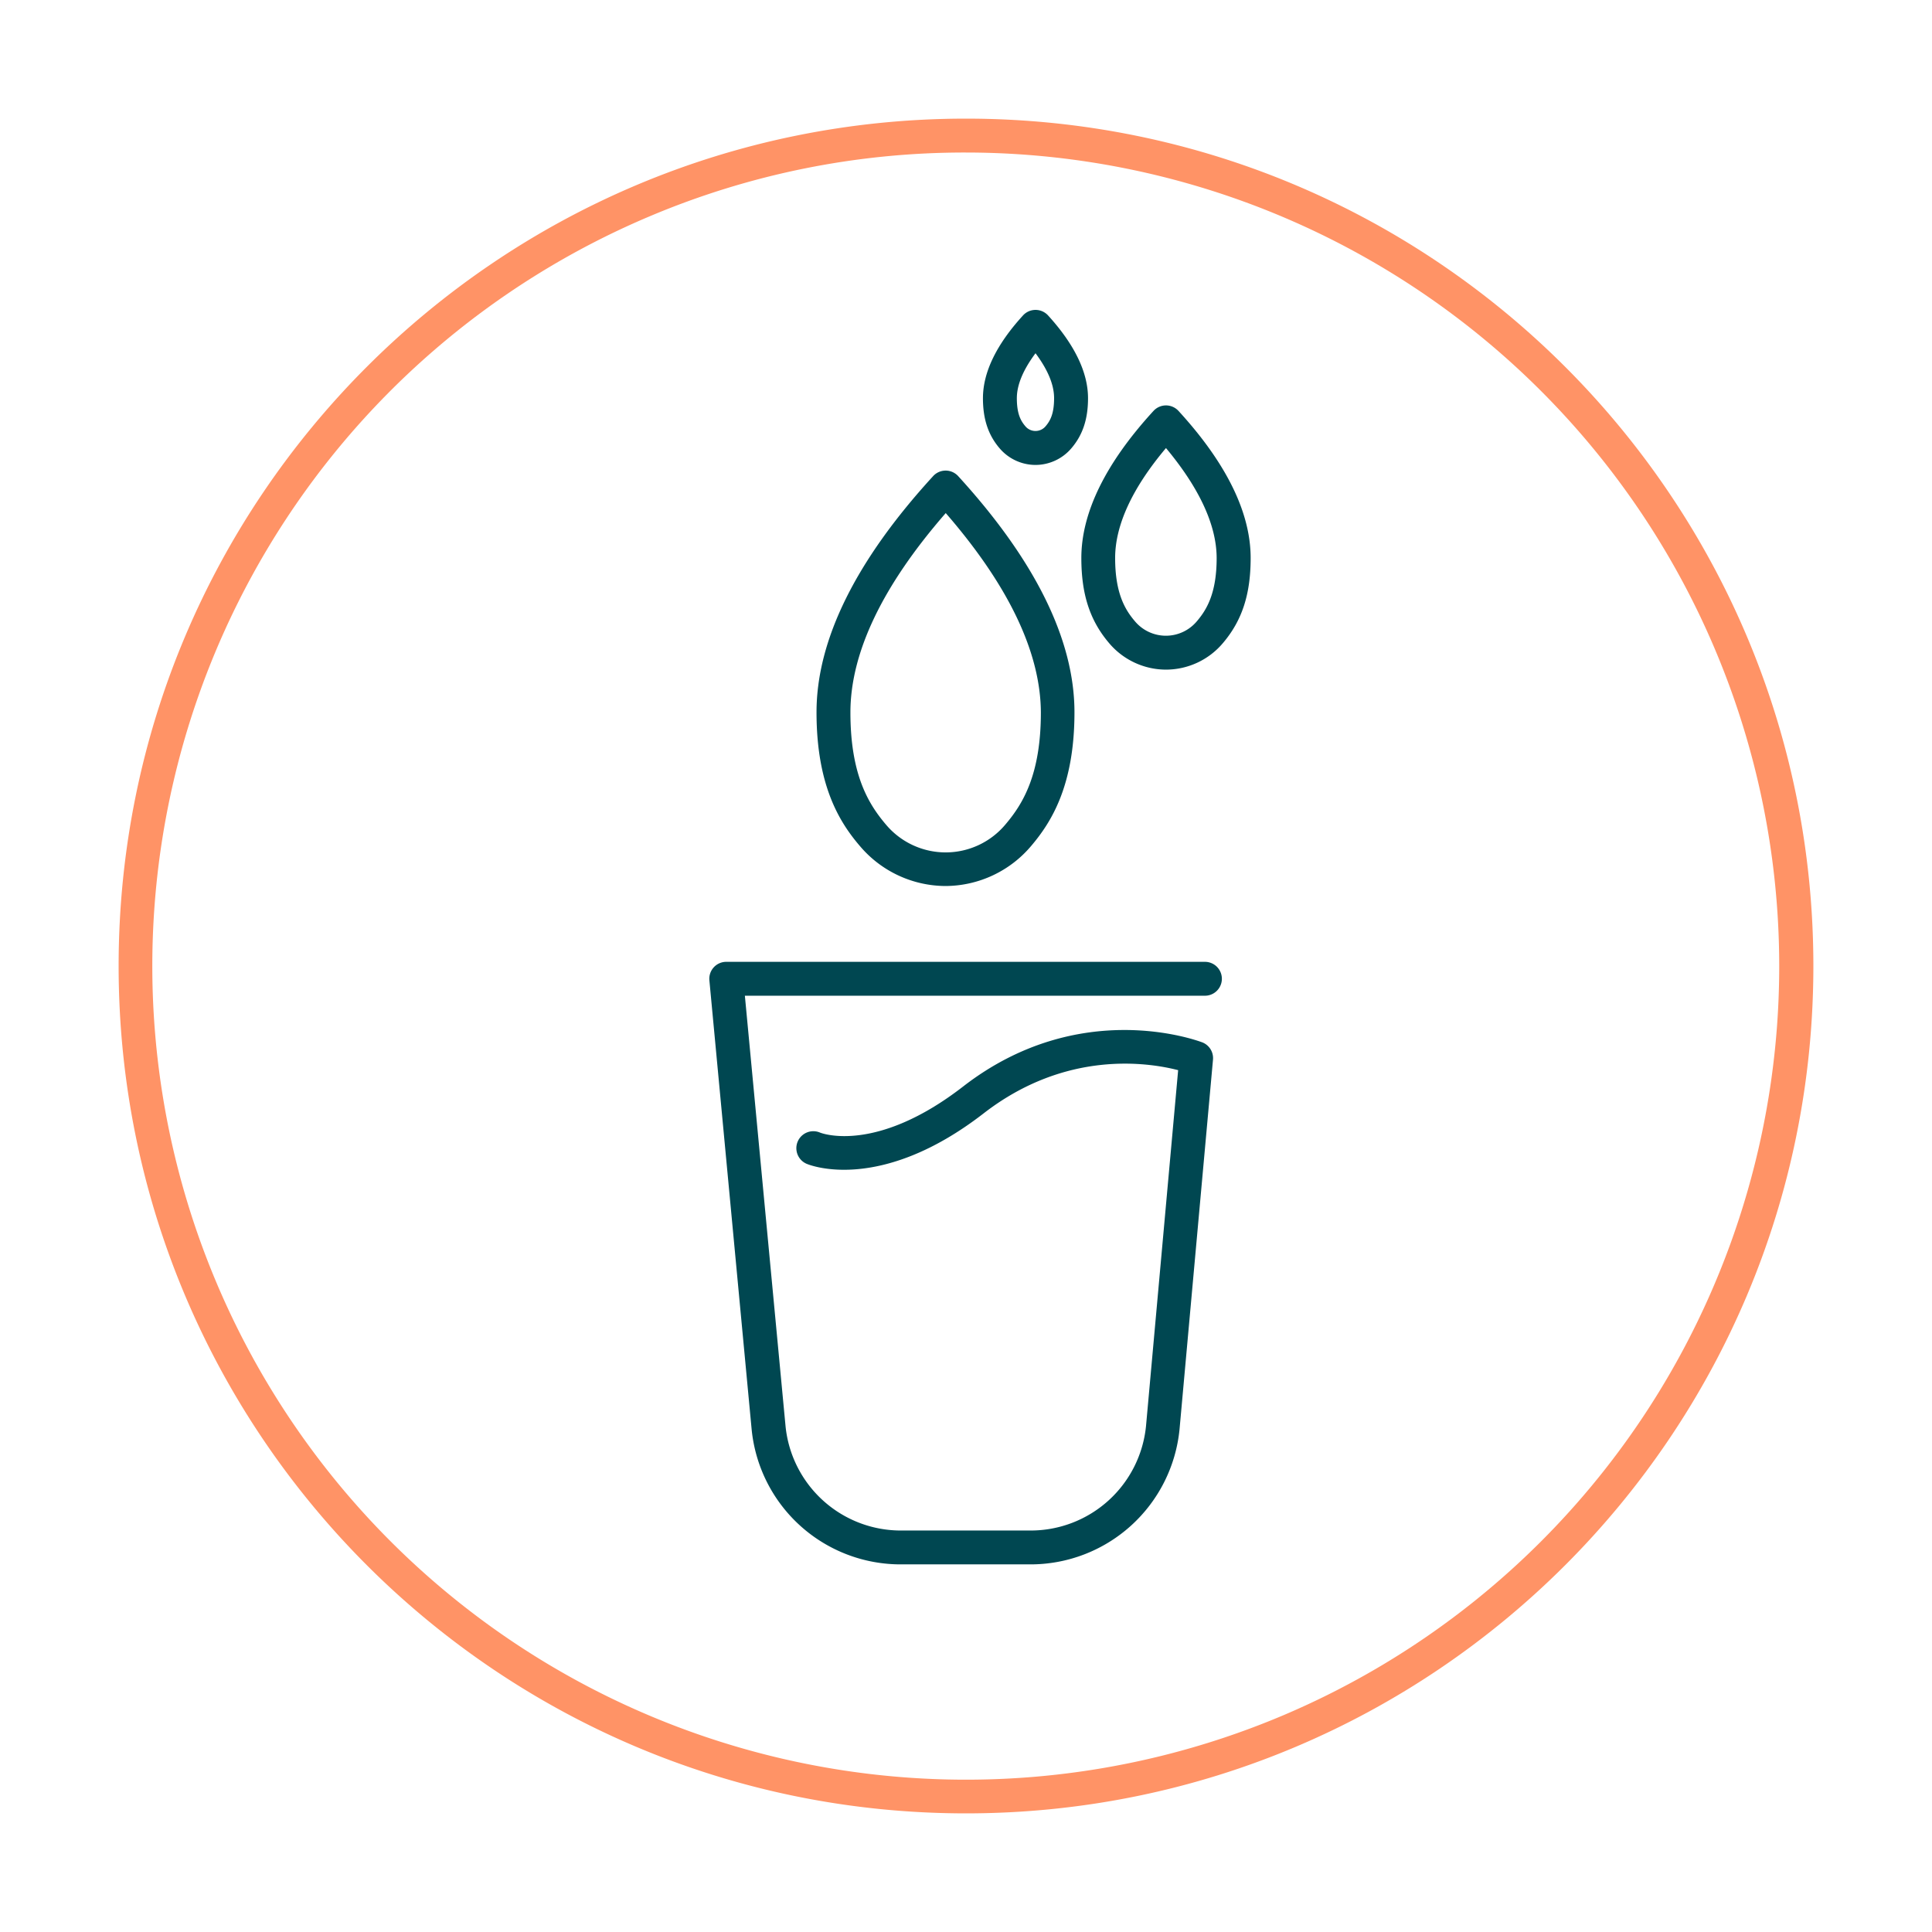 <svg xmlns="http://www.w3.org/2000/svg" viewBox="0 0 570 570"><defs><style>.cls-1{fill:#004751;}.cls-2{fill:#ff9366;}</style></defs><g id="On_Light" data-name="On Light"><path class="cls-1" d="M303.94,461.54H265.83a44.16,44.16,0,0,1-44.07-39.8l-12.47-132.5a5,5,0,0,1,5-5.47H355.49a5,5,0,0,1,0,10H219.76l12,127a34.19,34.19,0,0,0,34.12,30.78h38.11a34.2,34.2,0,0,0,34.12-30.82l9.48-105c-8.92-2.3-33.16-6-57.35,12.72-30.66,23.75-51.41,15.27-52.28,14.9a5,5,0,0,1,4-9.19c.6.23,16.58,6.23,42.21-13.62C318.44,294,353.23,307,354.69,307.52a5,5,0,0,1,3.18,5.11L348,421.68A44.18,44.18,0,0,1,303.94,461.54Z"/><path class="cls-2" d="M285,45a240.06,240.06,0,0,1,93.42,461.14A240.06,240.06,0,0,1,191.58,63.86,238.42,238.42,0,0,1,285,45m0-10C146.93,35,35,146.93,35,285S146.93,535,285,535,535,423.07,535,285,423.07,35,285,35Z"/><path class="cls-1" d="M344,197.56a22,22,0,0,1-16.78-7.82c-5.67-6.66-8.19-14.4-8.19-25.11,0-13.38,7.16-28,21.29-43.4a5,5,0,0,1,7.37,0c14.13,15.42,21.29,30,21.29,43.4,0,10.7-2.52,18.45-8.19,25.11A22,22,0,0,1,344,197.56Zm0-65.37C334,144.06,329,155,329,164.63c0,10.4,2.93,15.25,5.81,18.63a11.92,11.92,0,0,0,18.33,0c2.87-3.38,5.81-8.23,5.81-18.63C358.93,155,353.9,144.06,344,132.19Z"/><path class="cls-1" d="M305.51,137.17a13.94,13.94,0,0,1-10.63-4.95c-3.33-3.91-4.88-8.59-4.88-14.74,0-7.65,4-15.87,11.83-24.43a5,5,0,0,1,7.37,0C317,101.61,321,109.83,321,117.48c0,6.15-1.55,10.83-4.88,14.74A13.93,13.93,0,0,1,305.51,137.17Zm0-32.95c-3.66,4.9-5.51,9.34-5.51,13.26,0,4.69,1.2,6.74,2.5,8.26a3.89,3.89,0,0,0,6,0c1.29-1.52,2.49-3.57,2.49-8.26C311,113.56,309.17,109.12,305.51,104.22Z"/><path class="cls-1" d="M279,261.4a33.24,33.24,0,0,1-25.3-11.79c-6-7-12.8-17.82-12.8-39.47,0-21.32,11.58-44.76,34.41-69.68a5,5,0,0,1,7.37,0C305.46,165.38,317,188.82,317,210.14c0,21.65-6.84,32.46-12.8,39.47A33.23,33.23,0,0,1,279,261.4Zm0-110c-18.65,21.41-28.1,41.17-28.1,58.79,0,18.28,5.27,26.93,10.41,33a23,23,0,0,0,35.37,0c5.14-6.06,10.41-14.71,10.41-33C307,192.52,297.59,172.76,279,151.35Z"/></g></svg>
